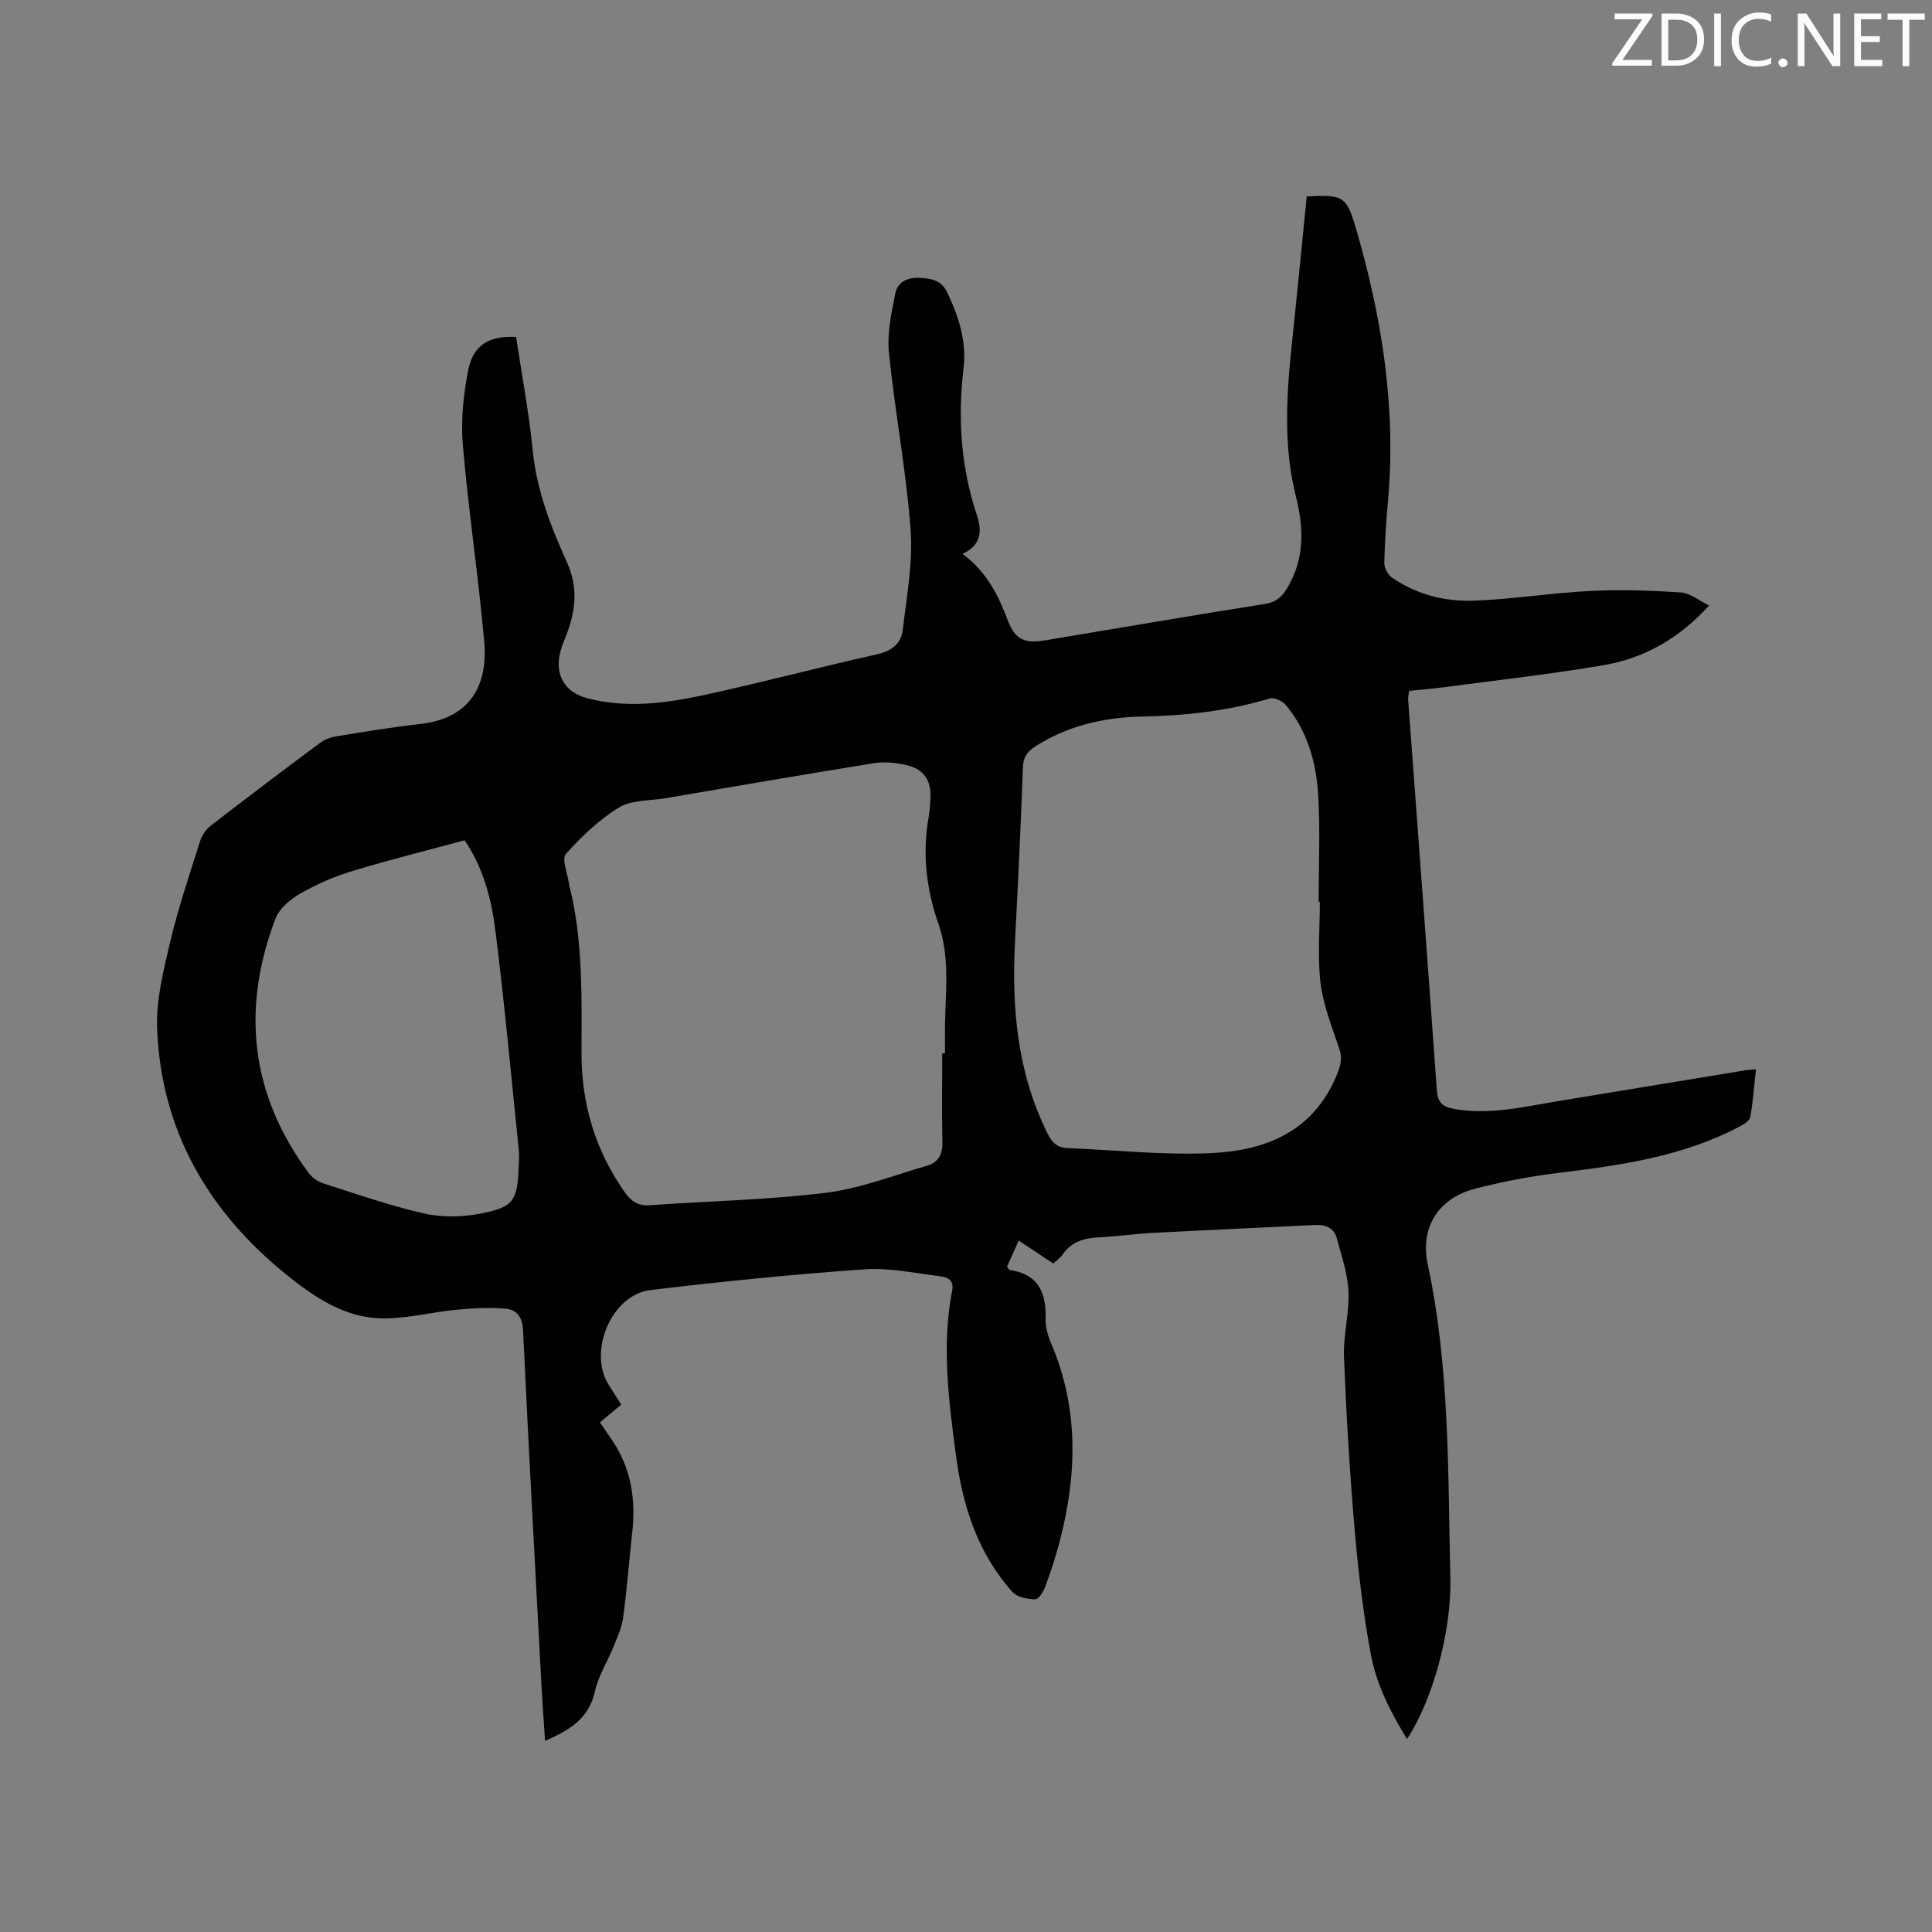 <svg enable-background="new 0 0 400 400" viewBox="0 0 400 400" xmlns="http://www.w3.org/2000/svg"><rect x="0" y="0" width="400" height="400" fill="#808080" stroke="none"/><path d="m106.85 69.77c1.17 7.78 2.67 15.58 3.44 23.46.81 8.3 3.78 15.84 7.12 23.26 2.19 4.85 1.83 9.43.15 14.16-.49 1.4-1.14 2.75-1.52 4.18-1.27 4.74.77 8.47 5.5 9.72 8.13 2.15 16.27 1.07 24.25-.66 12-2.6 23.87-5.76 35.86-8.44 3.04-.68 4.94-2.27 5.26-5.05.81-6.91 2.13-13.93 1.62-20.78-.91-12.23-3.25-24.34-4.48-36.56-.41-4.07.51-8.35 1.34-12.43.45-2.21 2.55-3.26 4.98-3.1 2.36.15 4.47.37 5.74 3.01 2.38 4.99 4.04 10.16 3.39 15.64-1.23 10.36-.57 20.48 2.72 30.38 1.1 3.32 1.07 6.2-2.94 8.12 5.11 3.8 7.45 8.68 9.43 13.9 1.46 3.85 3.51 4.69 7.52 4.02 15.25-2.54 30.49-5.16 45.76-7.58 3.03-.48 4.21-2.52 5.34-4.79 2.83-5.66 2.43-11.7.98-17.44-3.23-12.78-1.47-25.45-.16-38.18.82-7.99 1.6-15.98 2.39-23.93 7.39-.4 8.22-.14 10.13 6.39 5.43 18.53 8.44 37.38 6.69 56.77-.38 4.22-.67 8.46-.75 12.7-.02 1.01.71 2.43 1.54 3.01 5.13 3.57 11.06 5.05 17.16 4.81 8.02-.32 16.01-1.61 24.03-2.01 6.2-.31 12.44-.1 18.64.3 1.89.12 3.68 1.66 5.87 2.71-6.29 6.93-13.55 10.96-21.96 12.38-10.85 1.84-21.8 3.06-32.71 4.52-2.41.32-4.83.51-7.44.78-.07.64-.24 1.24-.2 1.83 1.99 26.96 4.03 53.92 5.94 80.88.18 2.53 1.2 3.41 3.53 3.83 7.3 1.31 14.34-.4 21.43-1.58 13.06-2.16 26.11-4.31 39.17-6.45.49-.08 1-.08 1.94-.15-.38 3.48-.61 6.73-1.19 9.91-.14.77-1.37 1.48-2.24 1.95-11.77 6.21-24.65 8.02-37.62 9.6-5.76.7-11.52 1.8-17.14 3.26-7.52 1.95-11.4 7.99-9.76 15.65 4.58 21.44 4.17 43.21 4.68 64.91.27 11.38-3.83 25.63-8.97 33.35-3.43-5.54-6.31-11.23-7.47-17.41-1.6-8.5-2.61-17.14-3.36-25.76-1.03-11.92-1.74-23.88-2.22-35.84-.18-4.52 1.12-9.09.93-13.61-.16-3.7-1.44-7.37-2.41-11.01-.57-2.12-2.24-2.89-4.42-2.78-11.21.56-22.43 1.04-33.64 1.63-3.7.19-7.39.74-11.09.92-3.11.15-5.81.86-7.66 3.61-.45.67-1.19 1.15-1.92 1.82-2.37-1.58-4.64-3.09-7.14-4.76-.88 1.97-1.68 3.74-2.42 5.4.31.39.41.68.56.7 5.82.83 7.58 4.56 7.42 9.95-.05 1.74.45 3.61 1.15 5.23 5.77 13.5 5.39 27.24 1.75 41.11-.83 3.17-1.86 6.3-3 9.37-.37 1.01-1.39 2.55-2.06 2.53-1.6-.06-3.7-.43-4.67-1.51-7.21-8.02-10.34-17.84-11.72-28.31-1.5-11.35-3-22.73-.78-34.17.41-2.14-1-2.72-2.45-2.9-5.24-.63-10.55-1.81-15.75-1.44-14.78 1.05-29.54 2.52-44.25 4.29-8.11.97-13.03 12.78-8.64 19.67.84 1.32 1.68 2.65 2.57 4.05-1.53 1.28-2.9 2.42-4.42 3.68 1.14 1.69 2.32 3.27 3.33 4.95 3.29 5.5 4.07 11.49 3.37 17.78-.66 5.9-1.09 11.82-1.89 17.7-.29 2.12-1.25 4.16-2.06 6.18-1.22 3.03-3.08 5.89-3.76 9.02-1.23 5.68-5.23 8.07-10.34 10.31-.26-3.95-.53-7.48-.72-11.01-1.32-24.67-2.67-49.34-3.84-74.02-.13-2.67-1.3-4.23-3.48-4.43-3.4-.32-6.89-.12-10.31.2-5.34.5-10.69 1.98-15.98 1.77-7.44-.3-13.62-4.51-19.23-9.04-16.2-13.09-25.94-29.87-26.76-50.93-.23-5.99 1.34-12.16 2.74-18.09 1.66-6.99 3.97-13.82 6.14-20.68.38-1.21 1.22-2.48 2.22-3.25 7.46-5.77 14.99-11.46 22.56-17.09.96-.72 2.22-1.22 3.41-1.41 5.85-.95 11.71-1.91 17.6-2.59 10.29-1.18 13.83-8.2 13.06-16.91-1.2-13.61-3.27-27.15-4.43-40.77-.44-5.18.11-10.59 1.14-15.71 1.09-5.15 4.44-7 9.88-6.7zm88.23 148.3h.57c0-1.91-.02-3.81 0-5.72.09-7.06 1.07-14.14-1.36-21.09-2.52-7.19-3.37-14.59-2.01-22.17.22-1.25.3-2.53.36-3.8.18-3.65-1.28-5.99-4.81-6.84-2.21-.53-4.65-.8-6.87-.44-14.43 2.31-28.82 4.81-43.22 7.26-3.24.55-6.97.32-9.58 1.91-4.12 2.51-7.76 6.01-11.01 9.63-.89 1 .31 3.91.62 5.94.16 1.04.47 2.06.69 3.1 2.24 10.67 1.95 21.49 1.94 32.3-.01 10.44 2.86 20.04 8.92 28.65 1.34 1.9 2.75 2.9 5.2 2.73 12.14-.87 24.36-1.09 36.42-2.57 7.13-.88 14.05-3.59 21.03-5.63 2.23-.65 3.22-2.29 3.15-4.82-.15-6.14-.04-12.29-.04-18.44zm78.18-31.36c-.08 0-.17 0-.25 0 0-7.41.35-14.84-.1-22.22-.41-6.7-2.25-13.18-6.69-18.52-.69-.83-2.4-1.63-3.31-1.36-8.6 2.58-17.39 3.57-26.32 3.74-7.97.15-15.51 1.86-22.33 6.24-1.65 1.06-2.41 2.24-2.48 4.33-.43 12.07-1.02 24.13-1.64 36.19-.7 13.71.51 27.07 6.76 39.61.91 1.82 2.01 2.89 4.02 2.97 9.93.41 19.88 1.5 29.77 1.05 11.38-.51 21.31-4.48 26.11-16.27.77-1.88 1.15-3.36.49-5.33-1.5-4.49-3.33-8.99-3.89-13.62-.65-5.52-.14-11.2-.14-16.81zm-177.07-12.74c-8.02 2.17-15.71 4.08-23.28 6.38-3.71 1.13-7.35 2.71-10.71 4.64-2.08 1.19-4.38 3.11-5.18 5.24-7.09 18.66-5.16 36.31 6.82 52.54.7.95 1.83 1.82 2.94 2.18 6.95 2.23 13.87 4.66 20.97 6.28 3.69.84 7.85.78 11.59.06 7.03-1.35 7.77-2.65 8.05-9.71.05-1.16.14-2.34.02-3.5-1.55-15.05-2.94-30.13-4.81-45.14-.82-6.71-2.53-13.31-6.41-18.97z" fill="#010100"/><g fill="#fbfafc"><path d="m342.2 3.2-6.3 9.2h6.1v1.2h-8.2v-.5l6.2-9.1h-5.7v-1.2h7.8v.4z"/><path d="m344 13.7v-10.9h3.1c1.6 0 3 .5 4.1 1.4 1.1 1 1.6 2.2 1.6 3.9s-.5 3-1.6 4-2.5 1.5-4.2 1.5h-3zm1.4-9.6v8.4h1.6c1.4 0 2.5-.4 3.2-1.1.8-.8 1.2-1.8 1.2-3.2s-.4-2.4-1.2-3.1-1.8-1-3.1-1z"/><path d="m356.3 2.8v10.9h-1.4v-10.9z"/><path d="m366.6 13.2c-.8.4-1.8.6-3 .6-1.6 0-2.8-.5-3.7-1.5s-1.4-2.3-1.4-3.9c0-1.7.5-3.2 1.6-4.2s2.4-1.6 4-1.6c1 0 1.9.1 2.6.4v1.5c-.8-.4-1.6-.6-2.6-.6-1.2 0-2.2.4-3 1.2s-1.1 1.9-1.1 3.3c0 1.3.4 2.3 1.1 3.1s1.6 1.1 2.8 1.1c1.1 0 2-.2 2.8-.7v1.3z"/><path d="m368.2 13c0-.3.1-.5.3-.6.2-.2.4-.3.6-.3.3 0 .5.1.7.3s.3.4.3.6-.1.5-.3.6c-.2.2-.4.3-.7.3s-.5-.1-.6-.3c-.2-.2-.3-.4-.3-.6z"/><path d="m381.1 13.7h-1.7l-5.5-8.4c-.2-.2-.3-.5-.4-.7 0 .2.1.8.1 1.5v7.6h-1.4v-10.9h1.8l5.3 8.3c.3.4.4.6.4.8 0-.3-.1-.8-.1-1.6v-7.5h1.4v10.9z"/><path d="m389.7 13.7h-5.8v-10.9h5.6v1.2h-4.2v3.5h3.9v1.2h-3.9v3.7h4.4z"/><path d="m398.4 4.1h-3.1v9.6h-1.4v-9.6h-3.1v-1.3h7.7v1.3z"/></g></svg>